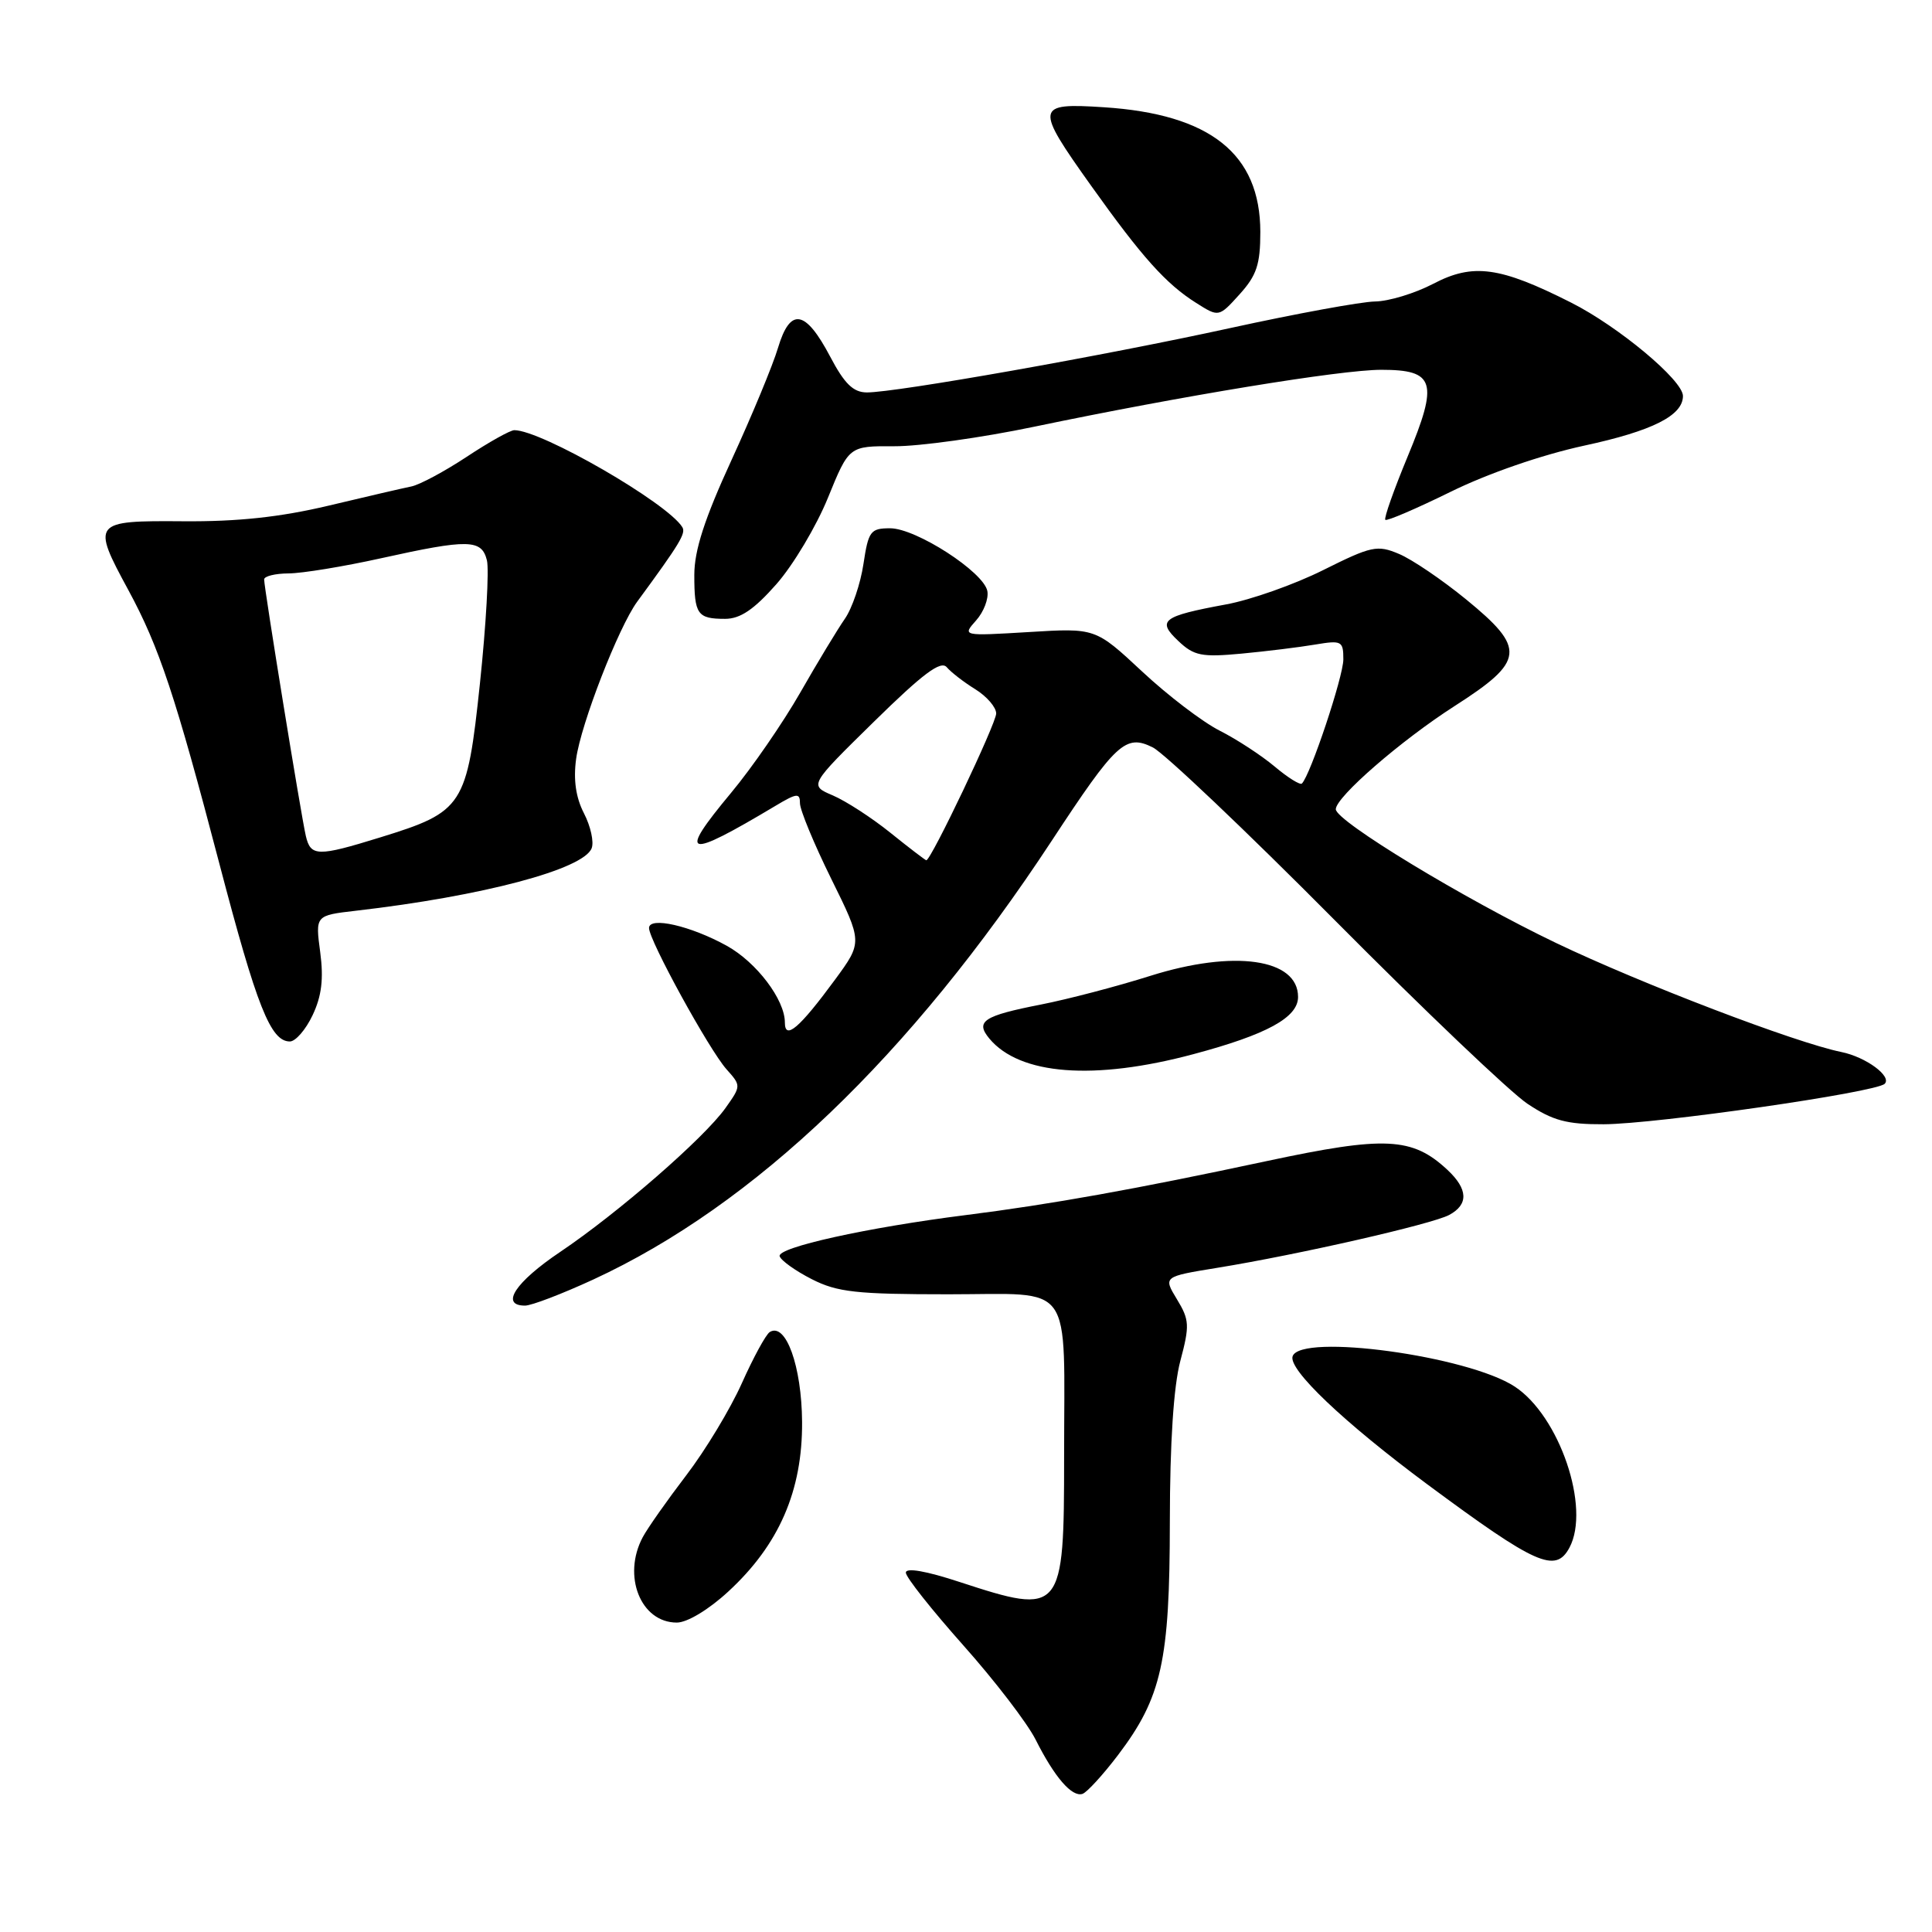 <?xml version="1.0" encoding="UTF-8" standalone="no"?>
<!DOCTYPE svg PUBLIC "-//W3C//DTD SVG 1.1//EN" "http://www.w3.org/Graphics/SVG/1.1/DTD/svg11.dtd" >
<svg xmlns="http://www.w3.org/2000/svg" xmlns:xlink="http://www.w3.org/1999/xlink" version="1.1" viewBox="0 0 256 256">
 <g >
 <path fill="currentColor"
d=" M 148.14 232.56 C 153.93 224.92 155.00 220.13 155.01 201.64 C 155.02 191.14 155.51 183.69 156.40 180.33 C 157.65 175.63 157.61 174.89 155.95 172.16 C 154.13 169.16 154.13 169.16 161.31 167.99 C 171.97 166.26 189.74 162.21 192.02 160.99 C 194.61 159.60 194.53 157.57 191.79 155.01 C 187.13 150.67 183.53 150.50 167.89 153.84 C 150.42 157.58 139.25 159.58 128.00 161.00 C 114.91 162.65 102.93 165.30 103.31 166.46 C 103.49 167.03 105.41 168.40 107.57 169.50 C 110.95 171.22 113.48 171.50 125.68 171.50 C 142.50 171.50 141.00 169.39 141.00 193.05 C 141.00 213.77 140.75 214.07 127.21 209.64 C 122.69 208.15 120.01 207.69 120.03 208.39 C 120.04 209.00 123.47 213.32 127.63 218.00 C 131.80 222.68 136.11 228.30 137.22 230.50 C 139.73 235.49 142.03 238.15 143.43 237.70 C 144.02 237.51 146.14 235.19 148.14 232.56 Z  M 96.50 210.89 C 103.22 204.70 106.34 197.54 106.28 188.41 C 106.23 181.03 104.13 175.19 102.00 176.50 C 101.49 176.81 99.83 179.86 98.30 183.28 C 96.77 186.70 93.45 192.20 90.92 195.50 C 88.40 198.80 85.81 202.48 85.17 203.68 C 82.43 208.81 84.89 215.00 89.68 215.00 C 91.06 215.00 93.90 213.29 96.50 210.89 Z  M 207.96 205.07 C 210.78 199.80 206.64 187.62 200.71 183.73 C 194.51 179.66 172.36 176.64 171.28 179.71 C 170.67 181.45 178.05 188.46 189.11 196.67 C 203.55 207.37 206.12 208.51 207.96 205.07 Z  M 78.62 169.54 C 99.99 159.66 120.62 139.92 139.35 111.42 C 147.92 98.37 149.15 97.24 152.76 99.04 C 154.27 99.80 165.13 110.11 176.89 121.96 C 188.65 133.81 200.13 144.74 202.39 146.25 C 205.75 148.49 207.60 148.99 212.50 148.97 C 219.46 148.94 248.58 144.75 249.73 143.61 C 250.72 142.62 247.24 140.06 244.00 139.40 C 237.89 138.16 217.45 130.34 206.21 124.96 C 194.02 119.12 177.00 108.79 177.00 107.23 C 177.00 105.61 185.65 98.10 192.75 93.55 C 202.07 87.58 202.24 85.94 194.25 79.41 C 191.09 76.83 187.10 74.12 185.38 73.40 C 182.50 72.18 181.74 72.34 175.33 75.54 C 171.53 77.44 165.73 79.49 162.45 80.09 C 154.00 81.65 153.25 82.22 156.14 84.94 C 158.21 86.90 159.23 87.10 164.50 86.61 C 167.80 86.30 172.19 85.76 174.25 85.41 C 177.78 84.82 178.00 84.93 178.00 87.37 C 178.00 89.64 173.65 102.68 172.51 103.82 C 172.28 104.06 170.66 103.05 168.91 101.58 C 167.16 100.11 163.88 97.96 161.62 96.82 C 159.35 95.67 154.72 92.14 151.33 88.97 C 145.15 83.21 145.15 83.21 136.33 83.75 C 127.50 84.28 127.50 84.28 129.34 82.21 C 130.35 81.08 131.02 79.33 130.83 78.32 C 130.35 75.79 121.38 70.00 117.95 70.00 C 115.34 70.00 115.07 70.37 114.41 74.74 C 114.02 77.35 112.91 80.61 111.95 81.99 C 110.99 83.37 108.33 87.76 106.05 91.75 C 103.77 95.74 99.64 101.74 96.86 105.07 C 89.74 113.63 90.78 113.93 102.75 106.78 C 105.59 105.08 106.00 105.04 106.00 106.44 C 106.00 107.32 107.86 111.82 110.14 116.44 C 114.29 124.84 114.29 124.84 110.66 129.79 C 105.93 136.23 104.00 137.88 104.00 135.49 C 104.00 132.46 100.25 127.51 96.30 125.32 C 91.51 122.67 86.00 121.41 86.00 122.97 C 86.00 124.59 93.96 139.10 96.27 141.69 C 98.21 143.86 98.21 143.89 96.13 146.82 C 93.29 150.81 81.90 160.72 74.25 165.87 C 68.27 169.89 66.23 173.00 69.57 173.00 C 70.43 173.00 74.50 171.44 78.62 169.54 Z  M 158.14 139.68 C 167.88 137.08 172.00 134.82 172.00 132.10 C 172.00 127.02 163.51 125.81 152.41 129.31 C 148.02 130.70 141.51 132.40 137.96 133.10 C 130.30 134.60 129.20 135.33 131.09 137.61 C 135.11 142.45 144.97 143.21 158.14 139.68 Z  M 41.42 134.52 C 42.62 131.99 42.90 129.71 42.43 126.17 C 41.78 121.30 41.78 121.30 47.14 120.68 C 63.96 118.74 77.33 115.19 78.40 112.39 C 78.72 111.55 78.26 109.48 77.38 107.77 C 76.30 105.68 75.96 103.32 76.34 100.56 C 76.97 95.93 81.96 83.11 84.43 79.73 C 90.11 71.99 90.91 70.66 90.41 69.85 C 88.42 66.63 71.74 57.00 68.15 57.00 C 67.61 57.00 64.77 58.59 61.84 60.53 C 58.90 62.47 55.60 64.24 54.50 64.46 C 53.40 64.68 48.45 65.83 43.50 67.01 C 37.13 68.52 31.50 69.13 24.25 69.07 C 12.26 68.98 12.11 69.16 17.02 78.21 C 21.10 85.75 23.24 92.19 29.07 114.45 C 34.04 133.42 35.86 138.00 38.41 138.00 C 39.16 138.00 40.52 136.43 41.42 134.52 Z  M 102.88 77.40 C 105.10 74.88 108.18 69.72 109.71 65.95 C 112.50 59.10 112.50 59.10 118.50 59.13 C 121.80 59.15 130.12 57.99 137.00 56.55 C 156.59 52.46 177.66 49.00 183.03 49.00 C 190.15 49.00 190.63 50.61 186.51 60.52 C 184.69 64.91 183.36 68.67 183.56 68.88 C 183.76 69.08 187.65 67.41 192.21 65.17 C 197.16 62.73 204.29 60.27 209.91 59.05 C 218.96 57.10 223.00 55.06 223.00 52.47 C 223.00 50.39 214.46 43.26 208.15 40.08 C 198.74 35.33 195.19 34.84 189.92 37.60 C 187.49 38.87 184.01 39.93 182.18 39.95 C 180.36 39.98 171.73 41.56 163.01 43.47 C 146.14 47.16 118.79 52.00 114.86 52.00 C 113.06 51.99 111.90 50.86 110.00 47.25 C 106.72 41.03 104.71 40.69 103.09 46.09 C 102.41 48.38 99.63 55.08 96.92 60.98 C 93.35 68.75 92.00 72.93 92.00 76.18 C 92.00 81.42 92.40 82.00 96.08 82.00 C 98.09 82.00 99.91 80.77 102.88 77.40 Z  M 167.00 30.73 C 166.99 20.39 160.37 15.12 146.25 14.21 C 137.17 13.62 137.09 14.11 144.60 24.64 C 151.32 34.07 154.51 37.63 158.50 40.14 C 161.50 42.04 161.50 42.04 164.25 39.00 C 166.51 36.50 167.00 35.05 167.00 30.73 Z  M 118.00 110.36 C 115.53 108.37 112.09 106.14 110.36 105.40 C 107.21 104.06 107.21 104.06 115.81 95.62 C 122.30 89.25 124.66 87.48 125.45 88.41 C 126.03 89.09 127.74 90.41 129.25 91.34 C 130.76 92.28 132.00 93.72 132.00 94.54 C 132.00 95.86 123.36 114.02 122.74 113.99 C 122.61 113.98 120.47 112.35 118.00 110.36 Z  M 40.52 110.75 C 39.90 108.09 35.00 77.93 35.00 76.78 C 35.00 76.35 36.46 75.99 38.25 75.98 C 40.04 75.97 45.53 75.07 50.45 73.98 C 62.10 71.40 63.82 71.44 64.52 74.25 C 64.82 75.49 64.41 82.80 63.60 90.50 C 61.87 106.85 61.42 107.55 50.38 110.96 C 42.07 113.53 41.16 113.51 40.52 110.75 Z "/>
</g>
</svg>